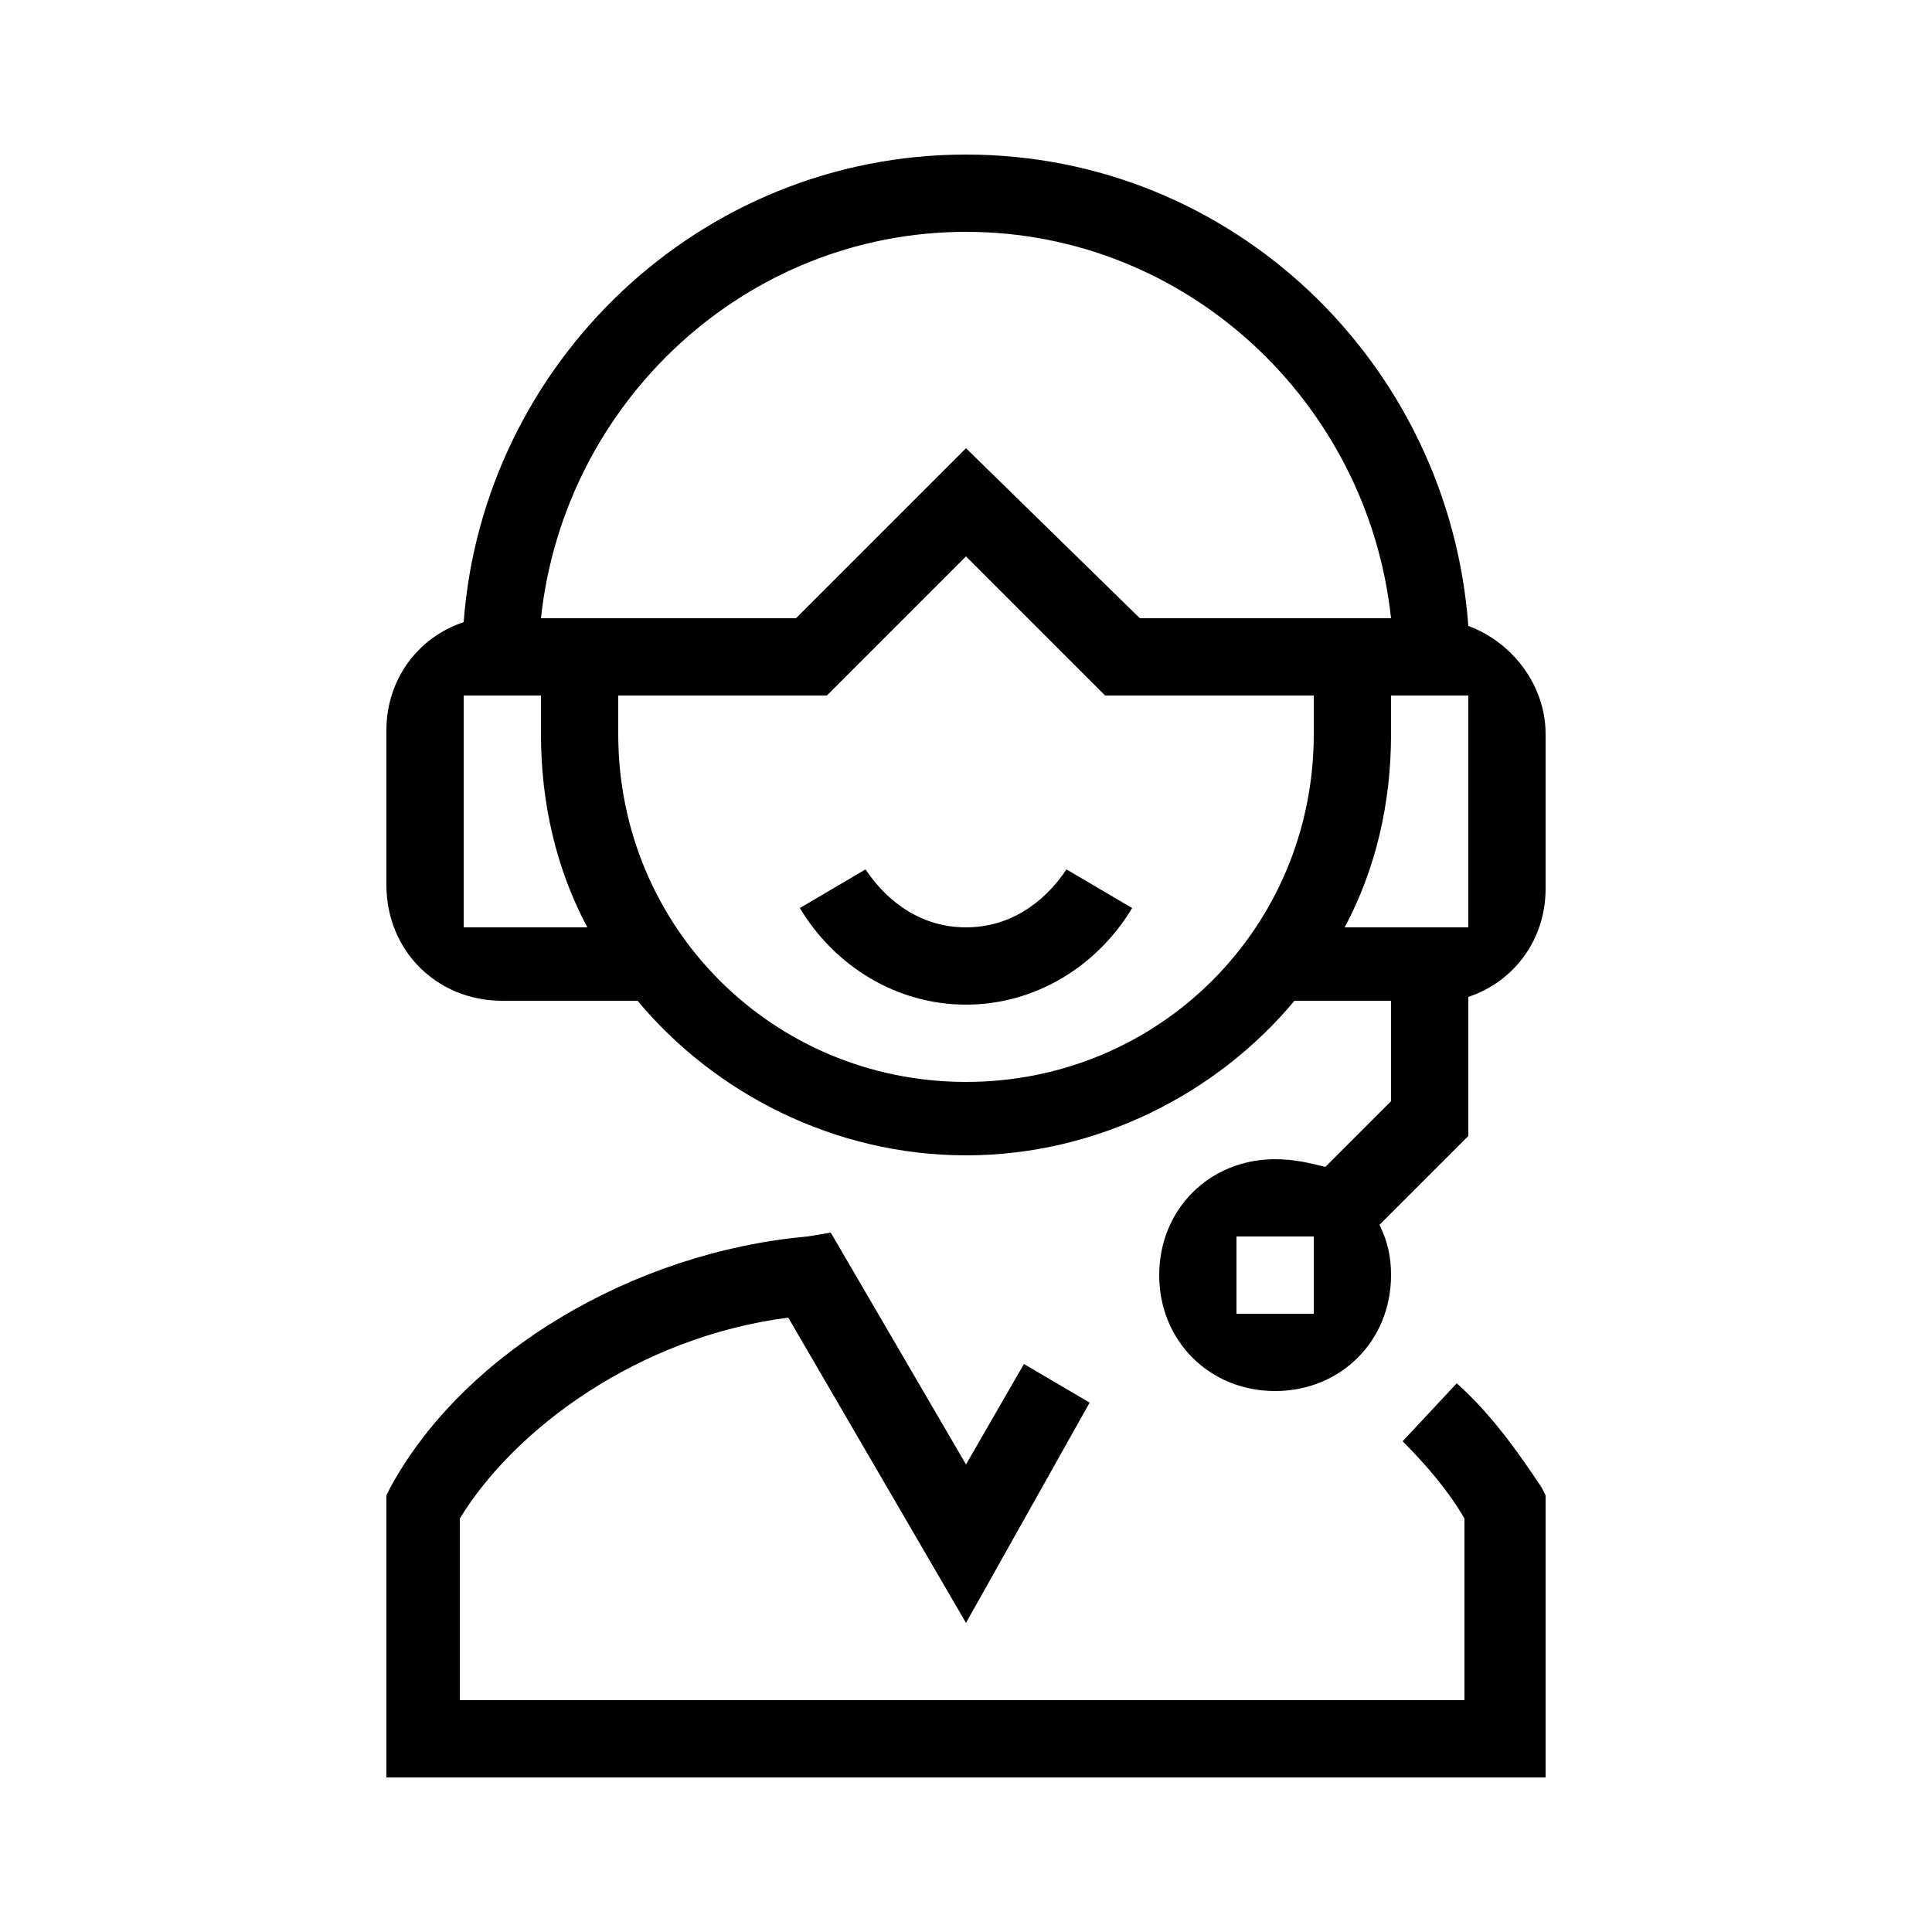 <?xml version="1.0" encoding="utf-8"?>
<!-- Generator: Adobe Illustrator 23.0.1, SVG Export Plug-In . SVG Version: 6.00 Build 0)  -->
<svg version="1.1" id="Black" xmlns="http://www.w3.org/2000/svg" xmlns:xlink="http://www.w3.org/1999/xlink" x="0px" y="0px"
	 viewBox="0 0 50 50" style="enable-background:new 0 0 50 50;" xml:space="preserve">
<path d="M38,16.2C37.5,9.4,31.9,4,25,4c-6.9,0-12.5,5.4-13,12.1c-1.2,0.4-2,1.5-2,2.8v4c0,1.7,1.3,3,3,3h3.5c2,2.4,5.1,4,8.5,4
	c3.4,0,6.5-1.6,8.5-4l2.5,0v2.6l-1.7,1.7C33.9,30.1,33.5,30,33,30c-1.7,0-3,1.3-3,3c0,1.7,1.3,3,3,3c1.7,0,3-1.3,3-3
	c0-0.5-0.1-0.9-0.3-1.3l2.3-2.3v-3.6c1.2-0.4,2-1.5,2-2.8v-4C40,17.7,39.1,16.6,38,16.2z M34,34h-2v-2h2l0,0V34z M25,6
	c5.7,0,10.4,4.4,11,10h-6.5L25,11.6L20.6,16H14C14.6,10.4,19.3,6,25,6z M12,24v-6h2v1c0,1.8,0.4,3.5,1.2,5H12z M34,19c0,5-4,9-9,9
	s-9-4-9-9v-1h5.4l3.6-3.6l3.6,3.6H34h0h0V19z M38,24l-3.2,0c0.8-1.5,1.2-3.2,1.2-5v-1h2V24z M39.9,38.5l0.1,0.2V46H10v-7.3l0.1-0.2
	c1.9-3.5,6.3-6.1,10.8-6.5l0.6-0.1l3.5,6l1.5-2.6l1.7,1L25,42l-4.6-7.9c-3.9,0.5-7.1,2.9-8.5,5.2V44h26v-4.7c-0.4-0.7-1-1.4-1.6-2
	l1.4-1.5C38.6,36.6,39.3,37.6,39.9,38.5z M27.6,22.5l1.7,1C28.4,25,26.8,26,25,26s-3.4-1-4.3-2.5l1.7-1C23,23.4,23.9,24,25,24
	C26.1,24,27,23.4,27.6,22.5z"/>
</svg>

